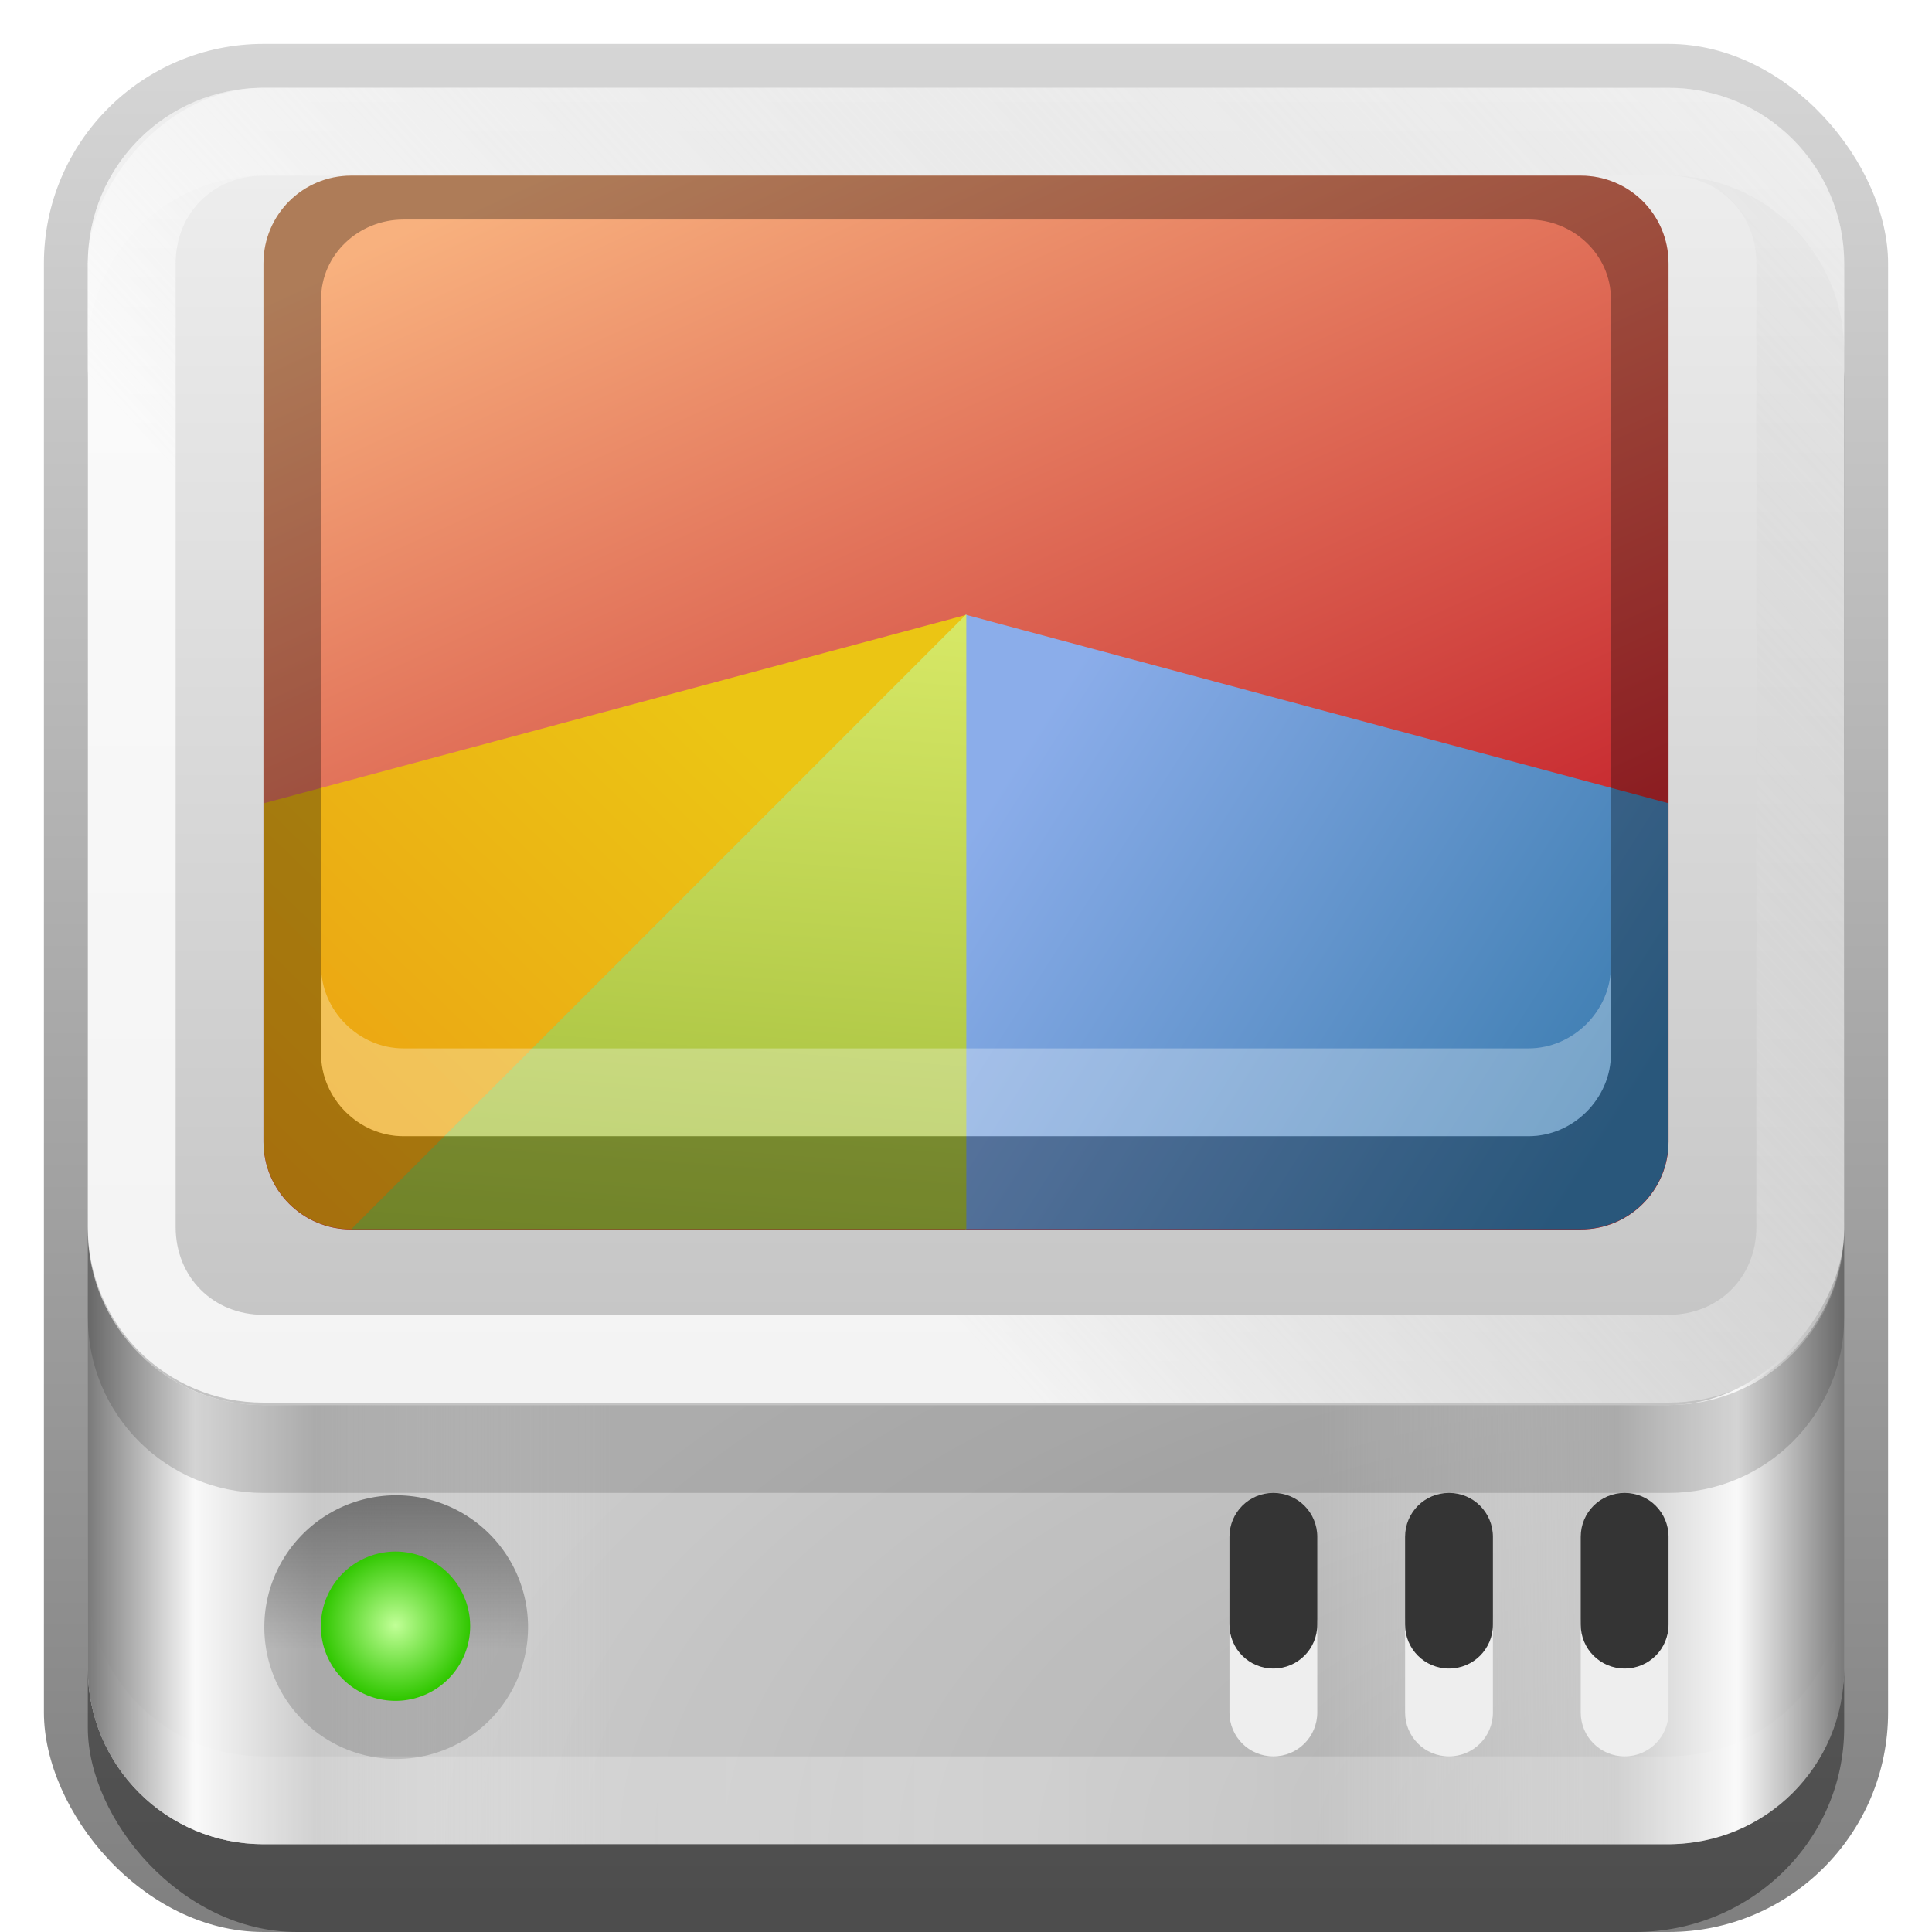 <?xml version="1.0" encoding="UTF-8"?>
<!-- Created with Inkscape (http://www.inkscape.org/) -->
<svg id="svg2" width="22" height="22" version="1.1" xmlns="http://www.w3.org/2000/svg" xmlns:cc="http://creativecommons.org/ns#" xmlns:dc="http://purl.org/dc/elements/1.1/" xmlns:rdf="http://www.w3.org/1999/02/22-rdf-syntax-ns#" xmlns:xlink="http://www.w3.org/1999/xlink">
 <defs id="defs4">
  <radialGradient id="radialGradient3558" cx="18.089" cy="85.062" r="2.089" gradientTransform="matrix(1 0 0 1.004 0 -.364)" gradientUnits="userSpaceOnUse">
   <stop id="stop3368" stop-color="#c1ff97" offset="0"/>
   <stop id="stop3370" stop-color="#30c700" offset="1"/>
  </radialGradient>
  <linearGradient id="linearGradient4327">
   <stop id="stop4329" stop-color="#f0f0f0" offset="0"/>
   <stop id="stop4331" stop-color="#b4b4b4" offset="1"/>
  </linearGradient>
  <linearGradient id="linearGradient4201" x1="11.743" x2="25.152" y1="15.972" y2="3.627" gradientUnits="userSpaceOnUse">
   <stop id="stop3222" stop-color="#fff" offset="0"/>
   <stop id="stop3224" stop-color="#bfbfbf" stop-opacity="0" offset="1"/>
  </linearGradient>
  <linearGradient id="linearGradient4220" x1="1" x2="7" y1="13.5" y2="13.5" gradientUnits="userSpaceOnUse" xlink:href="#linearGradient3322"/>
  <linearGradient id="linearGradient3322">
   <stop id="stop3324" stop-color="#7a7a7a" offset="0"/>
   <stop id="stop3326" stop-color="#f9f9f9" offset=".203"/>
   <stop id="stop3328" stop-color="#c9c9c9" offset=".43"/>
   <stop id="stop3632" stop-color="#dedede" stop-opacity="0" offset="1"/>
  </linearGradient>
  <linearGradient id="linearGradient4224" x1="1" x2="7" y1="13.5" y2="13.5" gradientTransform="matrix(-1,0,0,1,22,0)" gradientUnits="userSpaceOnUse" xlink:href="#linearGradient3322"/>
  <linearGradient id="linearGradient2464" x1="11.375" x2="11.375" y1="22" y2="-9.817" gradientUnits="userSpaceOnUse">
   <stop id="stop3330" offset="0"/>
   <stop id="stop3333" stop-opacity="0" offset="1"/>
  </linearGradient>
  <linearGradient id="linearGradient3181" x1="-3.061" x2="-3.061" y1="5.271" y2="-14.745" gradientTransform="translate(11.119 -6.258)" gradientUnits="userSpaceOnUse" xlink:href="#linearGradient4327"/>
  <radialGradient id="radialGradient4148" cx="-20.057" cy="-23.5" r="10" gradientTransform="matrix(3.11e-8 .794 -1.519 5.9505e-8 -55.753 -5.077)" gradientUnits="userSpaceOnUse">
   <stop id="stop3234" offset="0"/>
   <stop id="stop3236" stop-opacity="0" offset="1"/>
  </radialGradient>
  <linearGradient id="linearGradient4566" x1="16" x2="18.456" y1="85.062" y2="85.062" gradientUnits="userSpaceOnUse">
   <stop id="stop3769" stop-color="#4d4d4d" stop-opacity=".707" offset="0"/>
   <stop id="stop3771" stop-color="#4d4d4d" stop-opacity=".252" offset="1"/>
  </linearGradient>
  <linearGradient id="linearGradient4578" x1="9.89" x2="9.89" y1="2.497" y2="12.942" gradientTransform="translate(-30)" gradientUnits="userSpaceOnUse" xlink:href="#linearGradient4327"/>
  <linearGradient id="linearGradient6699">
   <stop id="stop6701" stop-color="#f8b17e" offset="0"/>
   <stop id="stop6295" stop-color="#c6262e" offset="1"/>
  </linearGradient>
  <linearGradient id="linearGradient6711">
   <stop id="stop6713" stop-color="#8badea" offset="0"/>
   <stop id="stop6715" stop-color="#3b7caf" offset="1"/>
  </linearGradient>
  <linearGradient id="linearGradient6719">
   <stop id="stop6721" stop-color="#8cab2a" offset="0"/>
   <stop id="stop6723" stop-color="#d7e866" offset="1"/>
  </linearGradient>
  <filter id="filter3736">
   <feGaussianBlur id="feGaussianBlur3738" stdDeviation="0.326"/>
  </filter>
  <linearGradient id="linearGradient3771" x1="-15.06" x2="-19.197" y1="33.736" y2="26.485" gradientTransform="matrix(.584 0 0 .787 51.959 -13.55)" gradientUnits="userSpaceOnUse" xlink:href="#linearGradient6719"/>
  <linearGradient id="linearGradient3774" x1="-15.861" x2="-11.915" y1="25.283" y2="30.298" gradientTransform="matrix(.582 0 0 .791 51.834 -13.62)" gradientUnits="userSpaceOnUse" xlink:href="#linearGradient6711"/>
  <linearGradient id="linearGradient3777" x1="-25.286" x2="-16.965" y1="17.743" y2="32.403" gradientTransform="matrix(.582 0 0 .726 51.834 -11.556)" gradientUnits="userSpaceOnUse" xlink:href="#linearGradient6699"/>
  <linearGradient id="linearGradient3809" x1="6" x2="11" y1="2" y2="13" gradientUnits="userSpaceOnUse" xlink:href="#linearGradient6699"/>
  <linearGradient id="linearGradient3885" x1="25.562" x2="14.168" y1="7.692" y2="7.979" gradientUnits="userSpaceOnUse">
   <stop id="stop3867" stop-color="#ec9013" offset="0"/>
   <stop id="stop3869" stop-color="#ebc514" offset="1"/>
  </linearGradient>
  <linearGradient id="linearGradient3887" x1="12.372" x2="19.811" y1="7.489" y2="11.275" gradientUnits="userSpaceOnUse" xlink:href="#linearGradient6711"/>
  <linearGradient id="linearGradient3889" x1="22.202" x2="11" y1="9.077" y2="7.692" gradientUnits="userSpaceOnUse" xlink:href="#linearGradient6719"/>
  <clipPath id="clipPath3930">
   <path id="path3932" d="m2.515 8.414c-0.392 0.392-0.392 1.022 1e-7 1.414l7.071 7.071c0.392 0.392 1.022 0.392 1.414 0l9.899-9.899c0.392-0.392 0.392-1.022 0-1.414l-7.071-7.071c-0.392-0.392-1.022-0.392-1.414 0l-9.899 9.899z" fill="#fff"/>
  </clipPath>
  <linearGradient id="linearGradient3845" x1="11" x2="21" y1="19.5" y2="19.5" gradientUnits="userSpaceOnUse" spreadMethod="reflect">
   <stop id="stop3833" stop-color="#fff" offset="0"/>
   <stop id="stop3821" stop-color="#fff" stop-opacity=".498" offset=".75"/>
   <stop id="stop3835" stop-color="#fff" stop-opacity="0" offset="1"/>
  </linearGradient>
 </defs>
 <g id="layer3">
  <rect id="rect3371" x=".5" y=".5" width="21" height="21.5" rx="2.5" ry="2.5" fill="url(#linearGradient2464)" opacity=".5"/>
  <rect id="rect2553" x="1" y="2" width="20" height="20" rx="2.381" ry="2.326" opacity=".4"/>
 </g>
 <g id="layer2">
  <rect id="rect4177" transform="scale(1,-1)" x="1" y="-21" width="20" height="15" rx="2" ry="2" fill="#cacaca" fill-rule="evenodd"/>
  <path id="rect4209" d="m3 6c-1.108 0-2 0.892-2 2v11c0 1.108 0.892 2 2 2h4v-15h-4z" fill="url(#linearGradient4220)" fill-rule="evenodd"/>
  <rect id="rect4138" transform="scale(-1)" x="-21" y="-21" width="20" height="15" rx="2" ry="2" fill="url(#radialGradient4148)" fill-rule="evenodd" opacity=".15"/>
  <path id="path4222" d="m19 6c1.108 0 2 0.892 2 2v11c0 1.108-0.892 2-2 2h-4v-15h4z" fill="url(#linearGradient4224)" fill-rule="evenodd"/>
  <path id="path4184" d="m3 17c-1.108 0-2-0.892-2-2v-1c0 1.108 0.892 2 2 2h16c1.108 0 2-0.892 2-2v1c0 1.108-0.892 2-2 2h-16z" fill-rule="evenodd" opacity=".15"/>
  <path id="path4157" d="m14.5 18c-0.277 0-0.5 0.223-0.5 0.5v1c0 0.277 0.223 0.5 0.5 0.5s0.5-0.223 0.5-0.5v-1c0-0.277-0.223-0.5-0.5-0.5zm2 0c-0.277 0-0.5 0.223-0.5 0.5v1c0 0.277 0.223 0.5 0.5 0.5s0.5-0.223 0.5-0.5v-1c0-0.277-0.223-0.5-0.5-0.5zm2 0c-0.277 0-0.5 0.223-0.5 0.5v1c0 0.277 0.223 0.5 0.5 0.5s0.5-0.223 0.5-0.5v-1c0-0.277-0.223-0.5-0.5-0.5z" fill="#eee"/>
  <path id="rect4150" d="m14.5 17c-0.277 0-0.5 0.223-0.5 0.5v1c0 0.277 0.223 0.5 0.5 0.5s0.5-0.223 0.5-0.5v-1c0-0.277-0.223-0.5-0.5-0.5zm2 0c-0.277 0-0.5 0.223-0.5 0.5v1c0 0.277 0.223 0.5 0.5 0.5s0.5-0.223 0.5-0.5v-1c0-0.277-0.223-0.5-0.5-0.5zm2 0c-0.277 0-0.5 0.223-0.5 0.5v1c0 0.277 0.223 0.5 0.5 0.5s0.5-0.223 0.5-0.5v-1c0-0.277-0.223-0.5-0.5-0.5z" fill="#343434"/>
  <g id="g3318" transform="matrix(.43 0 0 .43 -3.875 -17.381)">
   <path id="path3374" transform="matrix(0 1.671 1.664 0 -122.04 53.283)" d="m20.179 85.062a2.089 2.098 0 1 1-4.179 0 2.089 2.098 0 1 1 4.179 0z" fill="url(#linearGradient4566)"/>
   <path id="path3364" transform="matrix(.946 0 0 .942 2.373 3.357)" d="m20.179 85.062a2.089 2.098 0 1 1-4.179 0 2.089 2.098 0 1 1 4.179 0z" fill="url(#radialGradient3558)"/>
  </g>
  <path id="path3235" d="m3 21c-1.108 0-2-0.892-2-2v-1c0 1.108 0.892 2 2 2h16c1.108 0 2-0.892 2-2v1c0 1.108-0.892 2-2 2h-16z" fill="url(#linearGradient3845)" fill-rule="evenodd" opacity=".3"/>
 </g>
 <g id="layer1">
  <rect id="rect3806" x="-27" y="2" width="16" height="12" rx="1" ry="1" opacity=".3"/>
  <rect id="rect3173" transform="scale(1,-1)" x="1" y="-16" width="20" height="15" rx="2" ry="2" fill="url(#linearGradient3181)" fill-rule="evenodd"/>
  <path id="rect3183" d="m3 1c-1.108 0-2 0.892-2 2v1c0-1.108 0.892-2 2-2h16c1.108 0 2 0.892 2 2v-1c0-1.108-0.892-2-2-2h-16z" fill="#fff" fill-rule="evenodd" opacity=".25"/>
  <path id="path4188" d="m3 1c-1.108 0-2 0.892-2 2v10.972c0 1.108 0.892 2 2 2h16c1.108 0 2-0.892 2-2v-10.972c0-1.108-0.892-2-2-2h-16zm0 1h16c0.572 0 1 0.428 1 1v10.972c0 0.572-0.428 1-1 1h-16c-0.572 0-1-0.428-1-1v-10.972c0-0.572 0.428-1 1-1z" fill="url(#linearGradient4201)" fill-rule="evenodd" opacity=".8"/>
  <path id="rect3797" d="m4 2c-0.554 0-1 0.446-1 1v10c0 0.554 0.446 1 1 1h14c0.554 0 1-0.446 1-1v-10c0-0.554-0.446-1-1-1h-14z" fill="url(#linearGradient3809)"/>
  <g id="g3873" transform="matrix(.707 .707 -.707 .707 8.172 -5.728)" clip-path="url(#clipPath3930)">
   <path id="path3841" transform="matrix(0 .893 -1.444 -2.2377e-8 21.111 -2.82)" d="m25.562 7a14.562 9 0 0 1-1.951 4.5l-12.611-4.5z" fill="url(#linearGradient3885)"/>
   <path id="path3845" transform="matrix(.773 -.446 .722 1.251 -2.56 3.154)" d="m25.562 7a14.562 9 0 0 1-10.793 8.693l-3.769-8.693z" fill="url(#linearGradient3887)"/>
   <path id="path3847" transform="matrix(.631 .631 -1.021 1.021 11.206 -7.093)" d="m25.562 7a14.562 9 0 0 1-4.265 6.364l-10.297-6.364z" fill="url(#linearGradient3889)"/>
  </g>
  <path id="rect4568" d="m4 2c-0.554 0-1 0.446-1 1v10c0 0.554 0.446 1 1 1h14c0.554 0 1-0.446 1-1v-10c0-0.554-0.446-1-1-1h-14zm0.594 0.5h12.812c0.508 0 0.938 0.398 0.938 0.906v8.594c0 0.508-0.429 0.938-0.938 0.938h-12.812c-0.508 0-0.938-0.429-0.938-0.938v-8.594c0-0.508 0.429-0.906 0.938-0.906z" opacity=".3"/>
  <rect id="rect4570" x="-26.337" y="2.497" width="14.675" height="10.432" rx=".917" ry=".917" fill="url(#linearGradient4578)"/>
  <path id="rect4585" d="m3.656 11v1c0 0.508 0.429 0.938 0.938 0.938h12.812c0.508 0 0.938-0.429 0.938-0.938v-1c-1e-6 0.508-0.429 0.938-0.938 0.938h-12.812c-0.508 0-0.938-0.429-0.938-0.938z" fill="#fff" opacity=".3"/>
 </g>
 <g id="layer4">
  <path id="path2955" transform="matrix(1 0 0 .958 30 1.5)" d="m18 6a7 6 0 1 1-14 0 7 6 0 1 1 14 0z" filter="url(#filter3736)" opacity=".8"/>
  <path id="path3935" d="m47.989 6.209c0 3.19-3.131 5.775-6.995 5.775-3.863 0-6.995-2.585-6.995-5.775 0-3.19 3.132-5.775 6.995-5.775 3.863 0 6.995 2.585 6.995 5.775z" fill="url(#linearGradient3777)"/>
  <path id="path3939" d="m47.989 5.716c0.249 4.298-3.987 5.817-4.63 5.918l-2.365-5.948 6.994 0.03h3.92e-4z" fill="url(#linearGradient3774)"/>
  <path id="path3943" d="m40.995 5.684 2.413 5.95c-1.714 0.554-3.462 0.35-3.812 0.214l1.399-6.164z" fill="url(#linearGradient3771)"/>
  <path id="path2953" d="m34.031 5.844c-0.011 0.134-0.031 0.27-0.031 0.406 0 3.176 3.134 5.75 7 5.75s7-2.574 7-5.75c0-0.136-0.02-0.273-0.031-0.406-0.358 2.9-3.344 5.156-6.969 5.156s-6.61-2.257-6.969-5.156z" fill="#fff" opacity=".4"/>
 </g>
</svg>
